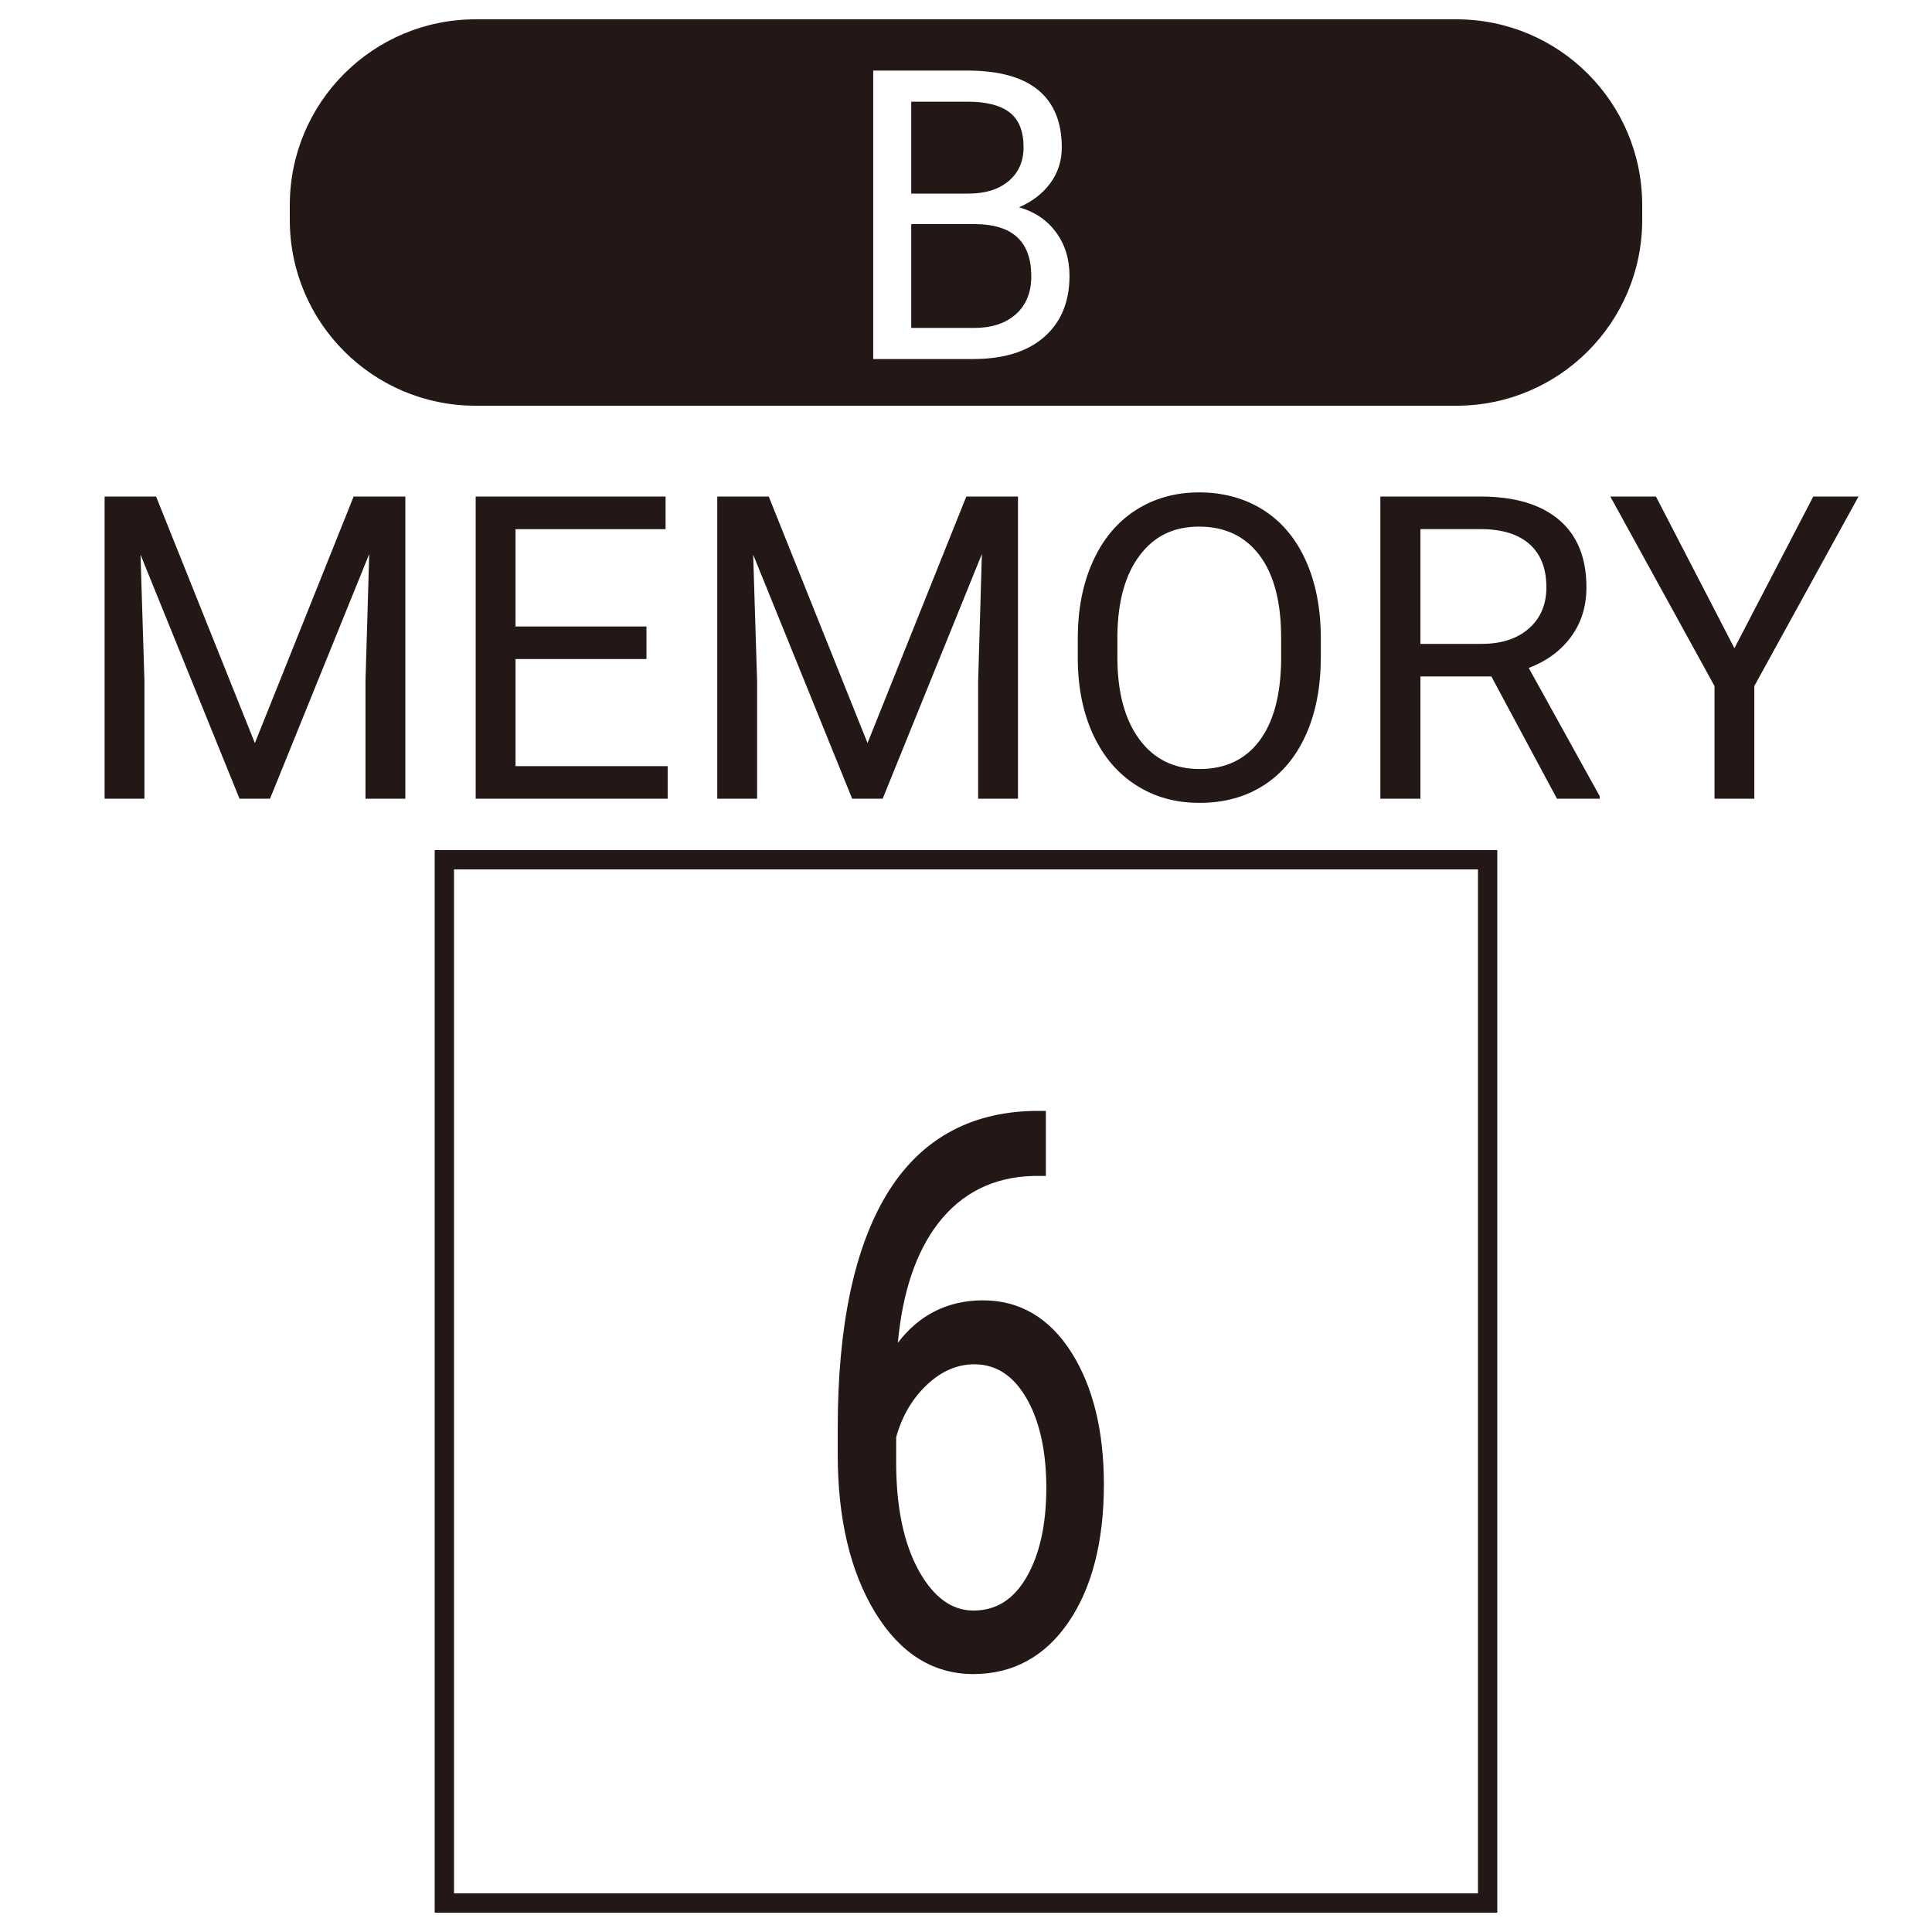 <?xml version="1.0" encoding="UTF-8"?>
<svg id="Merged" xmlns="http://www.w3.org/2000/svg" viewBox="0 0 1000 1000">
  <defs>
    <style>
      .cls-1 {
        fill: #231815;
      }
    </style>
  </defs>
  <g>
    <g>
      <path id="regist_x5F_border" class="cls-1" d="M765,450v530H235V450h530M775,440H225v550h550V440h0Z"/>
      <g>
        <path class="cls-1" d="M80.79,257l51.13,127.62,51.13-127.62h26.75v156.41h-20.62v-60.91l1.93-65.74-51.35,126.65h-15.79l-51.24-126.33,2.04,65.42v60.91h-20.62v-156.41h26.64Z"/>
        <path class="cls-1" d="M334.62,341.12h-67.78v55.43h78.74v16.87h-99.37v-156.41h98.29v16.87h-77.67v50.38h67.78v16.87Z"/>
        <path class="cls-1" d="M397.9,257l51.13,127.62,51.13-127.62h26.75v156.41h-20.62v-60.91l1.93-65.74-51.35,126.65h-15.79l-51.24-126.33,2.04,65.42v60.91h-20.62v-156.41h26.64Z"/>
        <path class="cls-1" d="M683.64,340.26c0,15.33-2.58,28.7-7.73,40.12-5.16,11.42-12.46,20.14-21.91,26.16s-20.48,9.02-33.09,9.02-23.24-3.02-32.76-9.08c-9.53-6.05-16.92-14.68-22.18-25.89-5.26-11.21-7.97-24.19-8.11-38.94v-11.28c0-15.04,2.61-28.32,7.84-39.85,5.23-11.53,12.62-20.36,22.18-26.48s20.5-9.18,32.82-9.18,23.58,3.03,33.14,9.08c9.56,6.05,16.92,14.82,22.08,26.32s7.73,24.87,7.73,40.12v9.88ZM663.12,330.16c0-18.55-3.72-32.78-11.17-42.7-7.45-9.92-17.87-14.88-31.26-14.88s-23.29,4.96-30.78,14.88c-7.48,9.92-11.33,23.69-11.55,41.3v11.49c0,17.98,3.78,32.1,11.33,42.38,7.55,10.28,17.96,15.42,31.21,15.42s23.63-4.85,30.94-14.56c7.3-9.7,11.06-23.61,11.28-41.73v-11.6Z"/>
        <path class="cls-1" d="M771.94,350.14h-36.74v63.27h-20.73v-156.41h51.78c17.62,0,31.17,4.01,40.66,12.03,9.49,8.02,14.23,19.7,14.23,35.02,0,9.74-2.63,18.23-7.9,25.46-5.26,7.23-12.59,12.64-21.97,16.22l36.74,66.39v1.29h-22.13l-33.95-63.27ZM735.2,333.27h31.69c10.24,0,18.39-2.65,24.44-7.96,6.05-5.31,9.08-12.41,9.08-21.31,0-9.68-2.88-17.11-8.65-22.27-5.77-5.17-14.09-7.78-24.98-7.86h-31.58v59.4Z"/>
        <path class="cls-1" d="M897.73,335.53l40.82-78.53h23.42l-53.93,98.08v58.33h-20.62v-58.33l-53.93-98.08h23.63l40.61,78.53Z"/>
      </g>
    </g>
    <g>
      <path class="cls-1" d="M539.84,576.52v30.66h-4.98c-21.09.52-37.89,8.86-50.39,25-12.5,16.15-19.73,38.87-21.68,68.16,11.23-17.19,26.56-25.78,46-25.78s33.37,8.73,44.46,26.17c11.08,17.45,16.63,39.97,16.63,67.58,0,29.3-5.98,52.73-17.94,70.31-11.96,17.58-28,26.37-48.12,26.37s-36.96-10.45-49.66-31.35c-12.7-20.9-19.04-47.82-19.04-80.76v-13.87c0-52.34,8.37-92.35,25.12-120.02,16.75-27.67,41.67-41.83,74.78-42.48h4.83ZM504.25,704.65c-9.28,0-17.82,3.71-25.63,11.13-7.81,7.42-13.23,16.73-16.26,27.93v13.28c0,23.44,3.96,42.32,11.87,56.64,7.91,14.33,17.77,21.48,29.59,21.48s21.8-5.99,28.78-17.97c6.98-11.98,10.47-27.67,10.47-47.07s-3.54-35.32-10.62-47.36c-7.08-12.04-16.48-18.07-28.2-18.07Z"/>
      <path class="cls-1" d="M503.81,866.5c-20.88,0-38.02-10.79-50.94-32.07-12.78-21.04-19.26-48.47-19.26-81.54v-13.87c0-52.38,8.53-93.02,25.34-120.8,16.95-28.01,42.53-42.54,76.03-43.2h6.36s0,33.66,0,33.66h-6.48c-20.49.51-37.05,8.72-49.2,24.42-11.48,14.83-18.51,35.64-20.94,61.92,11.16-14.58,25.96-21.96,44.07-21.96,19.01,0,34.4,9.04,45.72,26.87,11.19,17.62,16.86,40.62,16.86,68.38,0,29.46-6.12,53.4-18.2,71.16-12.2,17.93-28.81,27.02-49.36,27.02ZM535.01,578.02c-32.37.64-57.11,14.69-73.5,41.76-16.53,27.3-24.91,67.42-24.91,119.24v13.87c0,32.51,6.33,59.42,18.82,79.98,12.34,20.32,28.62,30.63,48.38,30.63s35.27-8.65,46.88-25.71c11.73-17.24,17.68-40.62,17.68-69.47,0-27.18-5.52-49.65-16.39-66.77-10.74-16.9-25.27-25.48-43.19-25.48-18.81,0-33.86,8.45-44.74,25.1l-3.13,4.8.38-5.72c1.96-29.46,9.36-52.67,21.99-68.98,12.73-16.44,30.07-25.05,51.54-25.58h3.52v-27.66h-3.33ZM503.81,836.62c-12.35,0-22.75-7.49-30.9-22.26-8-14.48-12.05-33.78-12.05-57.37v-13.48l.05-.19c3.08-11.42,8.7-21.05,16.67-28.63,8.06-7.66,17.04-11.55,26.67-11.55,12.23,0,22.15,6.33,29.49,18.81,7.18,12.22,10.83,28.42,10.83,48.12s-3.59,35.67-10.68,47.83c-7.24,12.42-17.36,18.71-30.08,18.71ZM463.85,743.91v13.08c0,23.07,3.93,41.88,11.68,55.92,7.59,13.74,17.1,20.71,28.28,20.71,11.74,0,20.73-5.63,27.49-17.22,6.81-11.69,10.27-27.28,10.27-46.31s-3.5-34.85-10.41-46.6c-6.86-11.66-15.66-17.33-26.91-17.33-8.84,0-17.11,3.61-24.6,10.72-7.53,7.15-12.84,16.25-15.79,27.04Z"/>
    </g>
  </g>
  <path class="cls-1" d="M753.87,210H246.13c-53.09,0-96.13-43.04-96.13-96.13v-7.74c0-53.09,43.04-96.13,96.13-96.13h507.74c53.09,0,96.13,43.04,96.13,96.13v7.74c0,53.09-43.04,96.13-96.13,96.13ZM503.74,185.83c15.86,0,28.13-3.83,36.81-11.48,8.68-7.66,13.02-18.18,13.02-31.58,0-8.75-2.34-16.29-7.02-22.61-4.68-6.32-11.06-10.61-19.12-12.87,6.83-2.94,12.24-7.09,16.2-12.46,3.96-5.37,5.95-11.54,5.95-18.51,0-13.12-4.09-23.04-12.25-29.74-8.17-6.7-20.35-10.05-36.56-10.05h-48.81v149.3h51.78ZM471.65,52.63h29.12c9.77,0,17.06,1.87,21.84,5.6,4.78,3.73,7.18,9.71,7.18,17.93,0,7.4-2.58,13.26-7.74,17.57-5.16,4.32-12.05,6.47-20.66,6.47h-29.74v-47.58ZM504.46,116c19.55,0,29.33,8.99,29.33,26.97,0,8.34-2.65,14.89-7.95,19.64-5.3,4.75-12.53,7.13-21.69,7.13h-32.5v-53.73h32.81Z"/>
</svg>